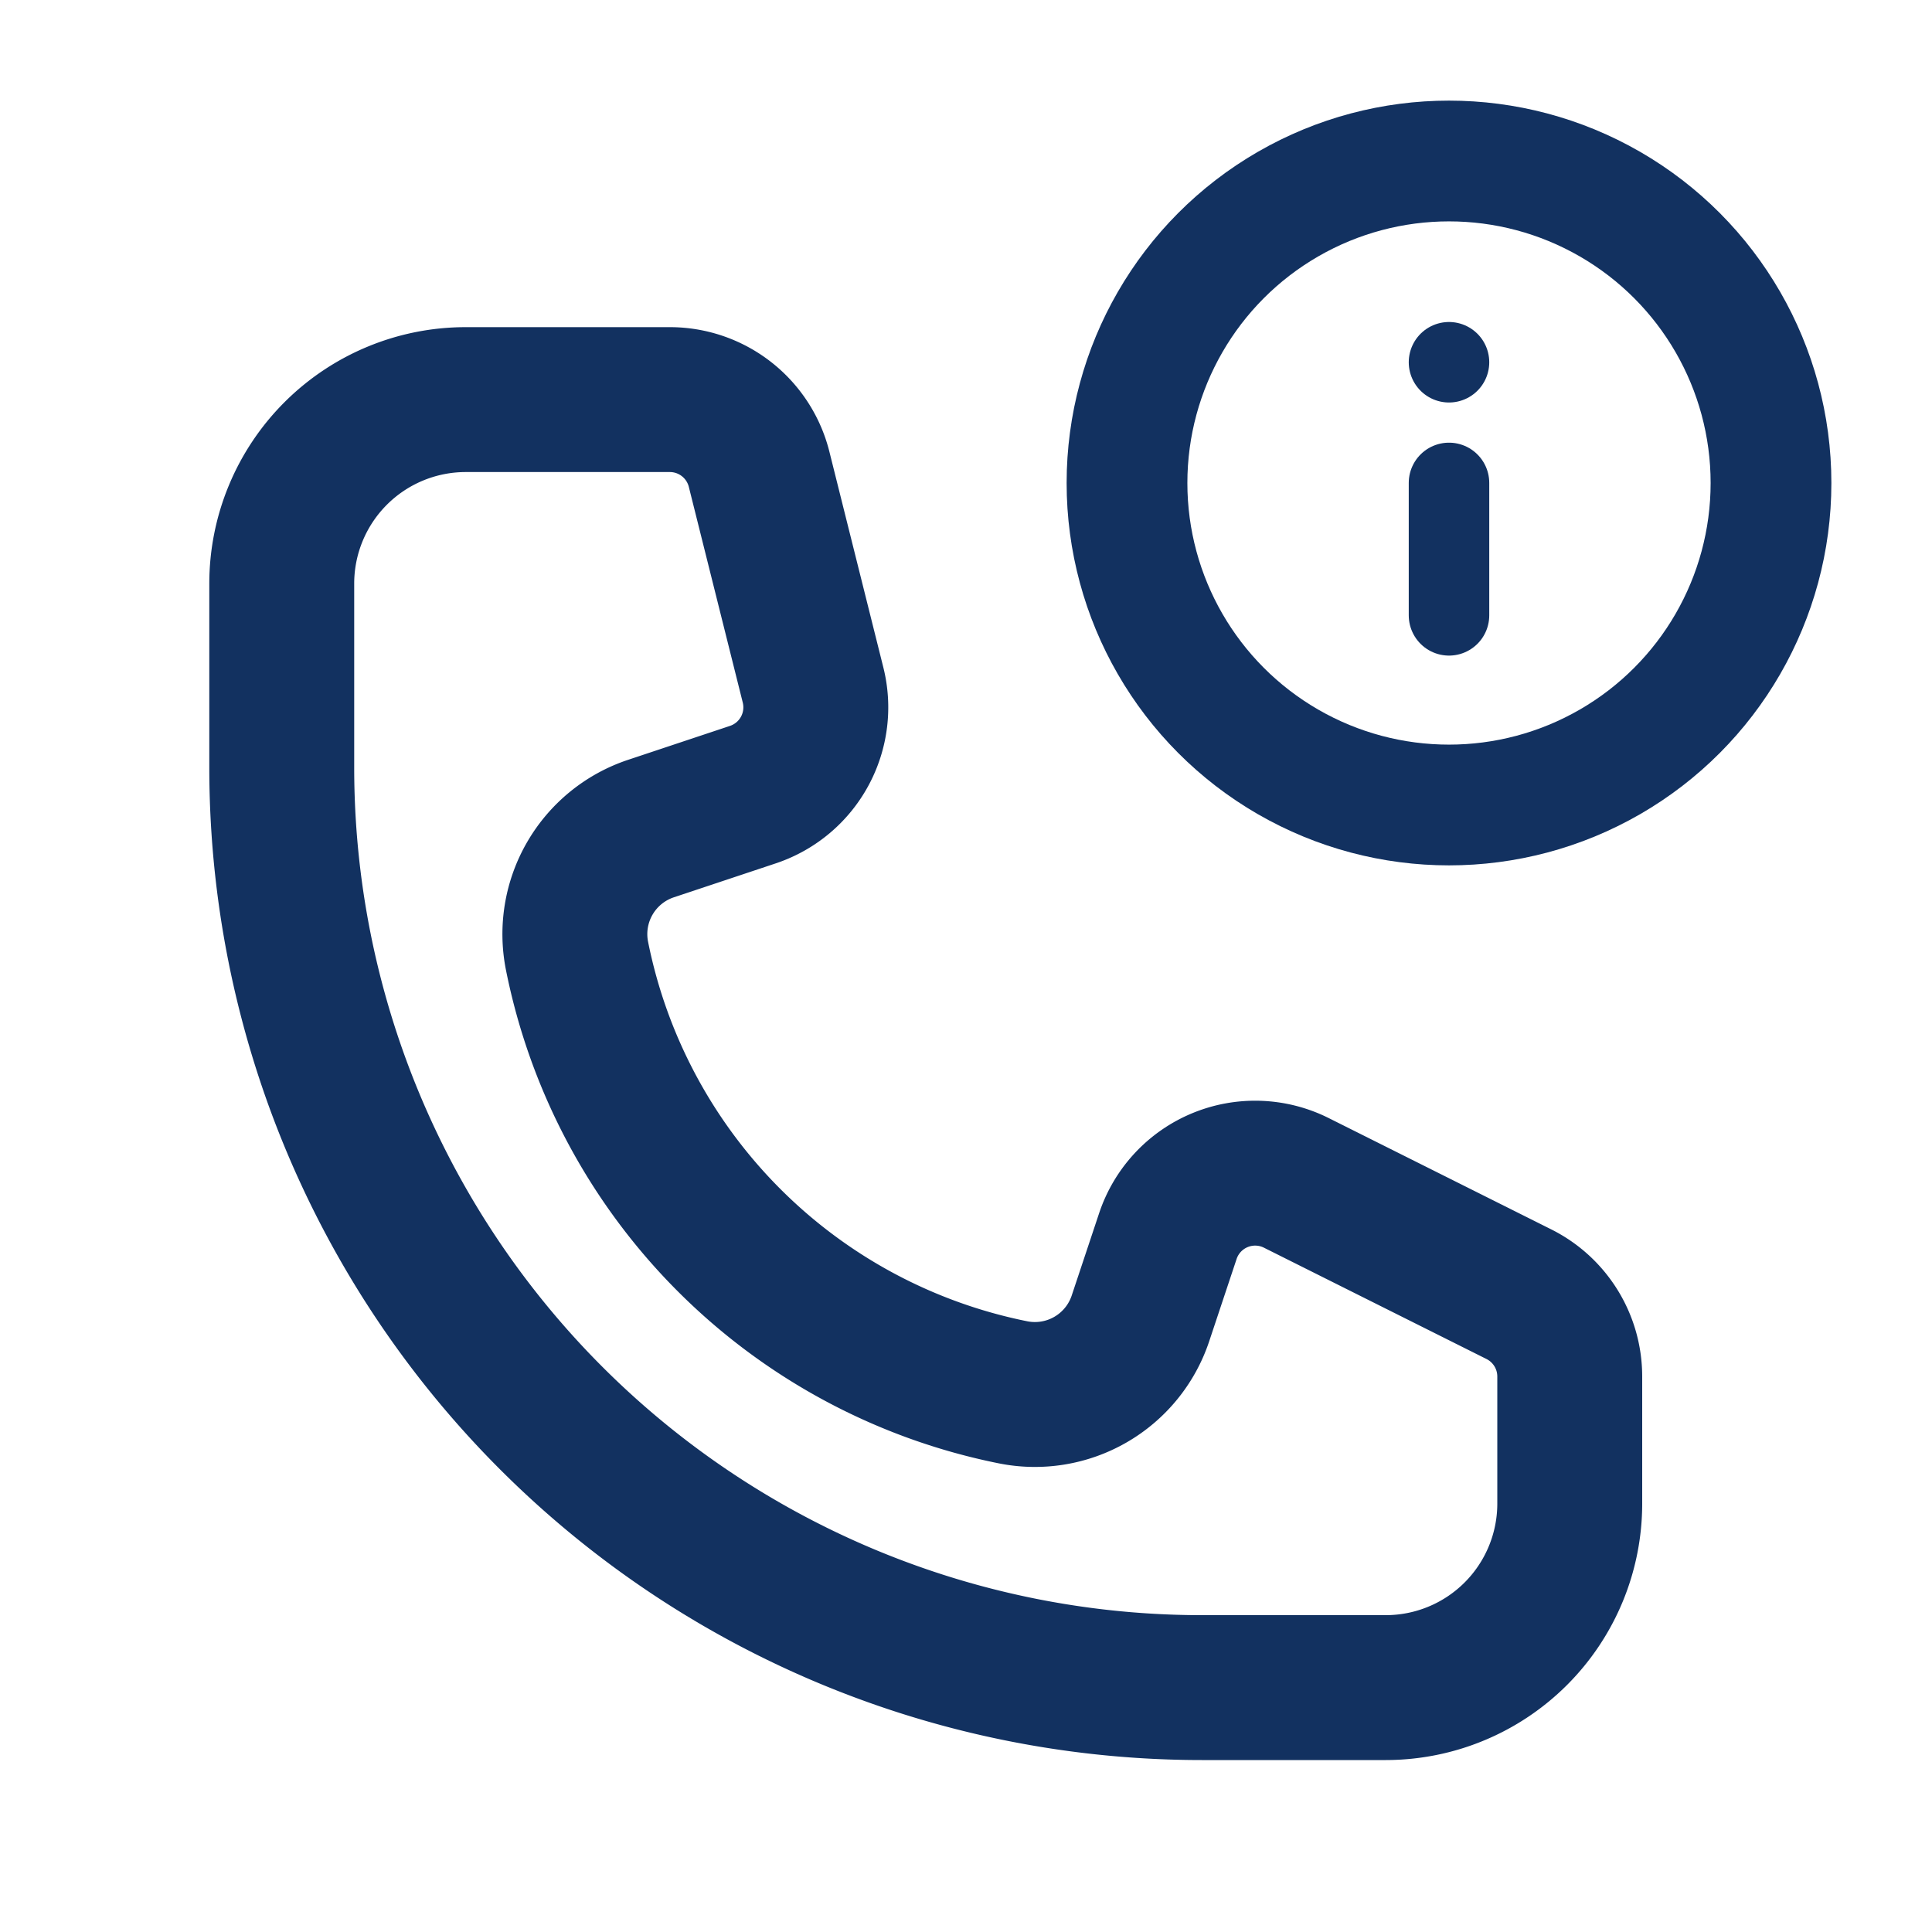 <svg xmlns="http://www.w3.org/2000/svg" width="24" height="24" viewBox="0 0 24 24">
    <path style="fill:#123160;opacity:.001" d="M0 0h24v24H0z"/>
    <g transform="translate(14.5 4.814)">
        <path data-name="Vector 2186" d="M5.322.5H2.786A2.286 2.286 0 0 0 .5 2.786v2.285A11.429 11.429 0 0 0 11.929 16.5h2.286a2.286 2.286 0 0 0 2.285-2.286v-1.579a1.143 1.143 0 0 0-.632-1.022l-2.761-1.381a1.143 1.143 0 0 0-1.6.661l-.34 1.021a1.382 1.382 0 0 1-1.582.918 6.911 6.911 0 0 1-5.417-5.421 1.382 1.382 0 0 1 .918-1.582l1.267-.422A1.143 1.143 0 0 0 7.1 4.045l-.67-2.679A1.143 1.143 0 0 0 5.322.5z" transform="translate(-11.5 -.35)" style="stroke-width:1.8px;fill:none;stroke:#123160;stroke-linecap:round;stroke-linejoin:round"/>
        <circle data-name="타원 24" cx="4" cy="4" r="4" transform="translate(-.5 -2.814)" style="stroke-width:1.5px;fill:none;stroke:#123160;stroke-linecap:round;stroke-linejoin:round"/>
        <path data-name="패스 7165" d="M0 0v1.645" transform="rotate(180 1.75 1.415)" style="fill:none;stroke:#123160;stroke-linecap:round;stroke-linejoin:round"/>
        <path data-name="패스 7166" d="M0 0h0" transform="rotate(180 1.75 -.157)" style="fill:none;stroke:#123160;stroke-linecap:round;stroke-linejoin:round"/>
    </g>
</svg>
